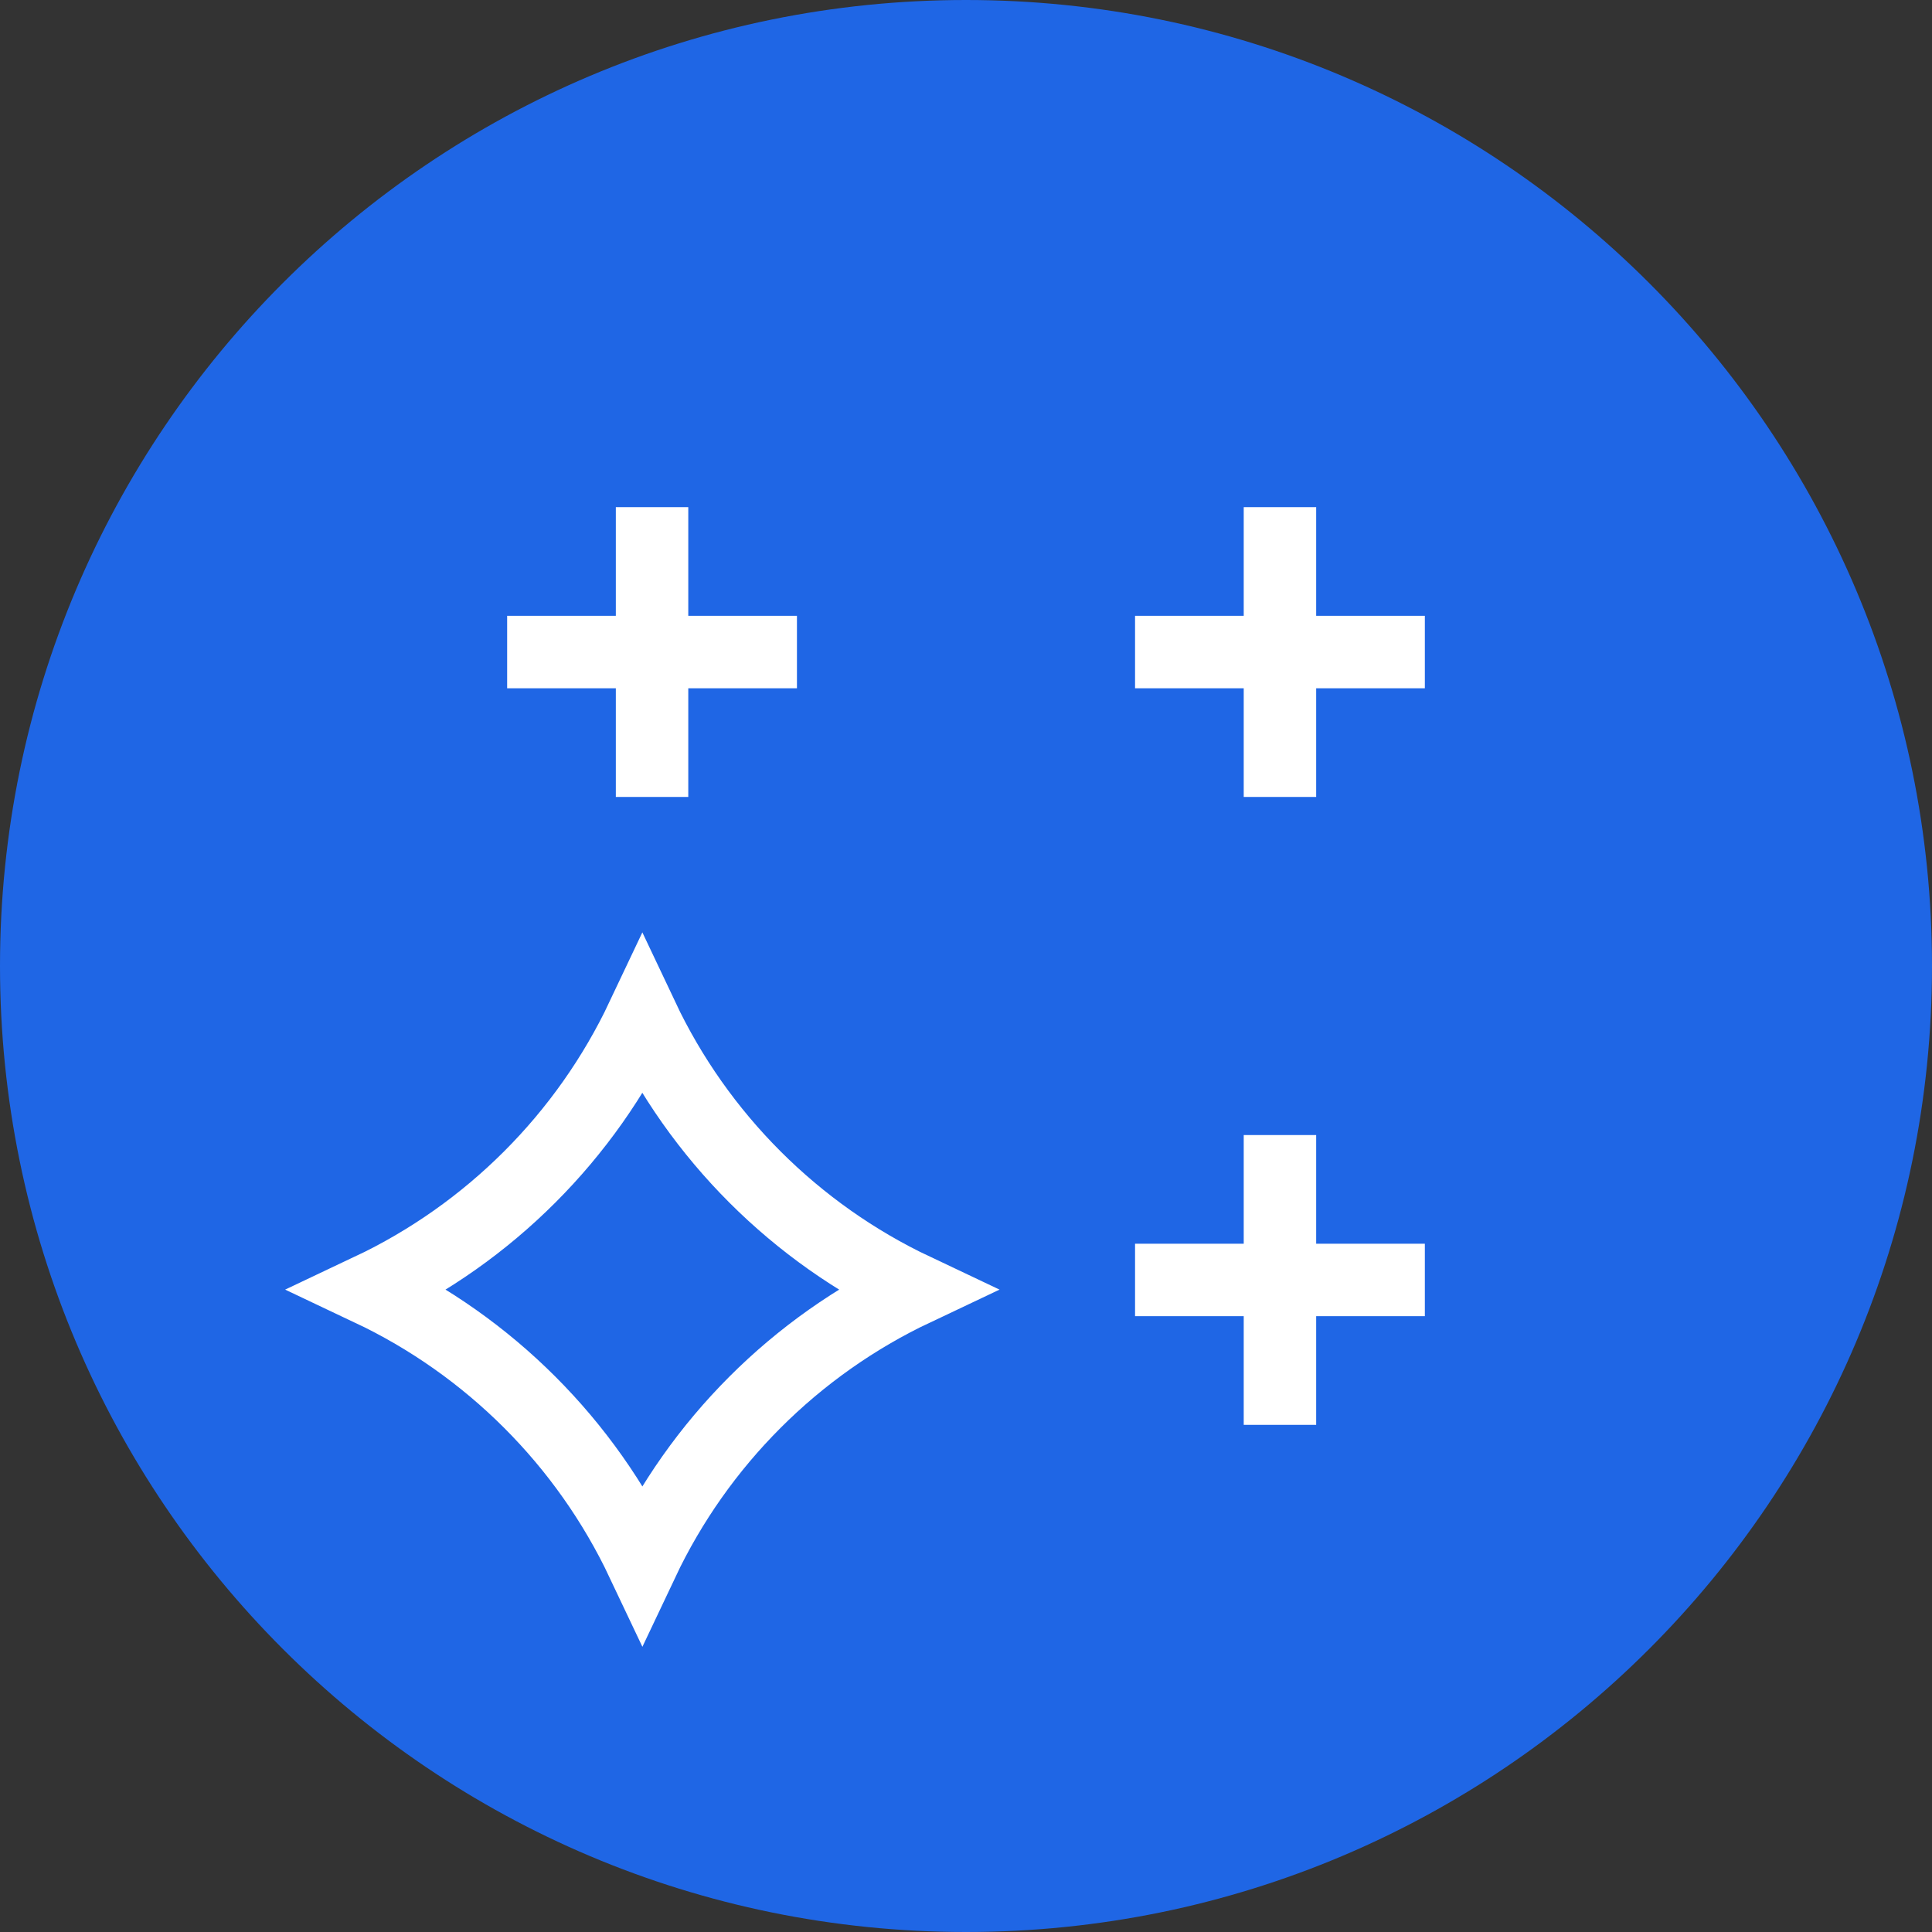 <svg width="40" height="40" viewBox="0 0 40 40" fill="none" xmlns="http://www.w3.org/2000/svg">
<rect x="0" y="0" width="40" height="40" fill="#333333" stroke="none"/>
<path d="M0 20C0 8.954 8.954 0 20 0C31.046 0 40 8.954 40 20C40 31.046 31.046 40 20 40C8.954 40 0 31.046 0 20Z" fill="#1F66E5"/>
<line x1="10.5" y1="13.5" x2="16.5" y2="13.5" stroke="white" stroke-width="1.5"/>
<line x1="13.5" y1="10.5" x2="13.5" y2="16.5" stroke="white" stroke-width="1.5"/>
<line x1="23.5" y1="13.5" x2="29.5" y2="13.5" stroke="white" stroke-width="1.5"/>
<line x1="26.5" y1="10.5" x2="26.5" y2="16.5" stroke="white" stroke-width="1.5"/>
<line x1="23.5" y1="26.5" x2="29.5" y2="26.5" stroke="white" stroke-width="1.5"/>
<line x1="26.5" y1="23.5" x2="26.5" y2="29.5" stroke="white" stroke-width="1.5"/>
<path d="M13.299 21.059C14.467 23.531 16.468 25.531 18.94 26.7C16.468 27.869 14.469 29.869 13.3 32.341C12.13 29.868 10.13 27.869 7.658 26.7C10.13 25.531 12.13 23.531 13.299 21.059Z" stroke="white" stroke-width="1.5" stroke-miterlimit="10"/>
</svg>

